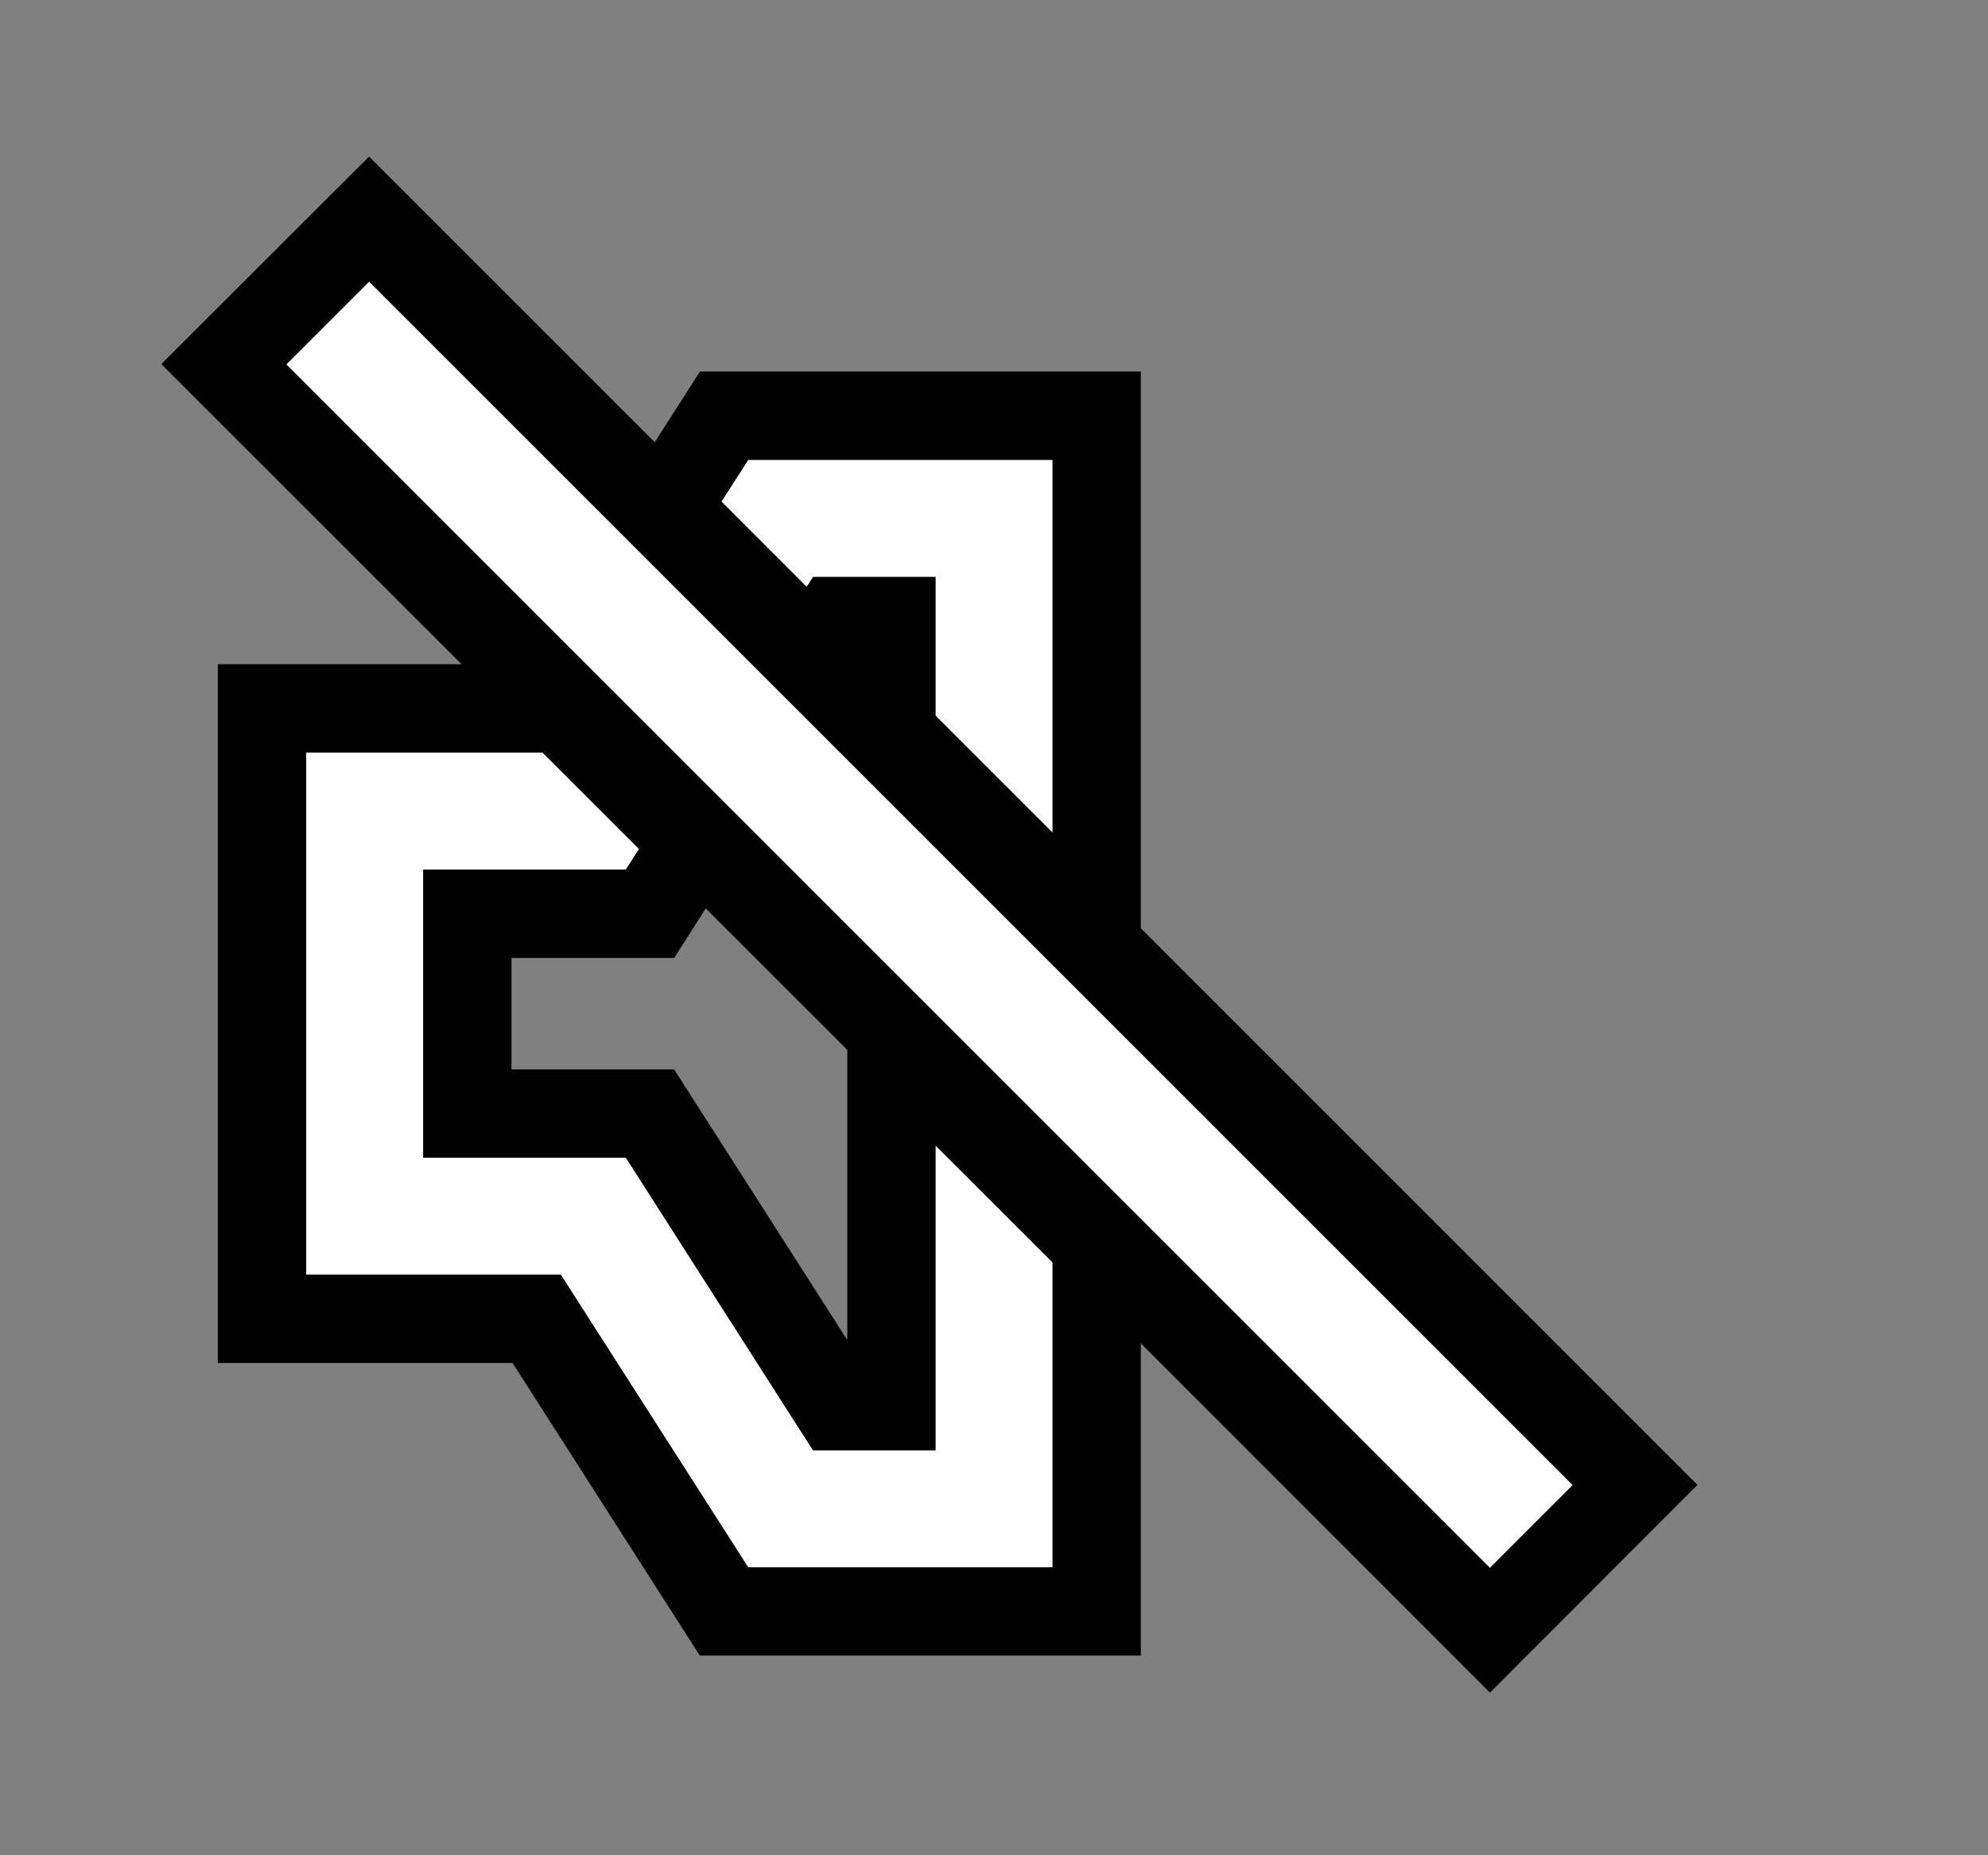 <?xml version="1.0" encoding="UTF-8"?>
<!DOCTYPE svg PUBLIC "-//W3C//DTD SVG 1.1 Tiny//EN" "http://www.w3.org/Graphics/SVG/1.1/DTD/svg11-tiny.dtd">
<svg baseProfile="tiny" height="42" version="1.1" viewBox="0 0 45 42" width="45" xmlns="http://www.w3.org/2000/svg" xmlns:xlink="http://www.w3.org/1999/xlink">
<rect x="0" y="0" width="45" height="42" fill="#808080" stroke="none"/>
<rect fill="none" height="42" width="45" x="0"/>
<path d="M25.824,21.015V8.411h-9.979l-1.025,1.6L8.354,3.545L3.651,8.242l6.797,6.795H4.931v15.818h6.671l4.24,6.625h9.982v-7.067  l7.902,7.905l4.697-4.703L25.824,21.015z M19.179,30.336L15.26,24.21h-3.682v-2.524h3.682l0.715-1.121l3.204,3.203V30.336z"/>
<rect fill="#FFFFFF" height="2.648" transform="matrix(-0.707 -0.707 0.707 -0.707 21.117 50.608)" width="38.533" x="1.773" y="19.607"/>
<polygon fill="#FFFFFF" points="21.179,32.835 18.403,32.835 14.166,26.209 9.578,26.209 9.578,19.685 14.166,19.685 14.463,19.219   12.279,17.037 6.931,17.037 6.931,28.855 12.695,28.855 16.937,35.48 23.824,35.48 23.824,28.579 21.179,25.936 "/>
<polygon fill="#FFFFFF" points="18.403,13.06 21.179,13.06 21.179,16.202 23.824,18.847 23.824,10.412 16.937,10.412 16.332,11.355   18.259,13.284 "/>
</svg>
